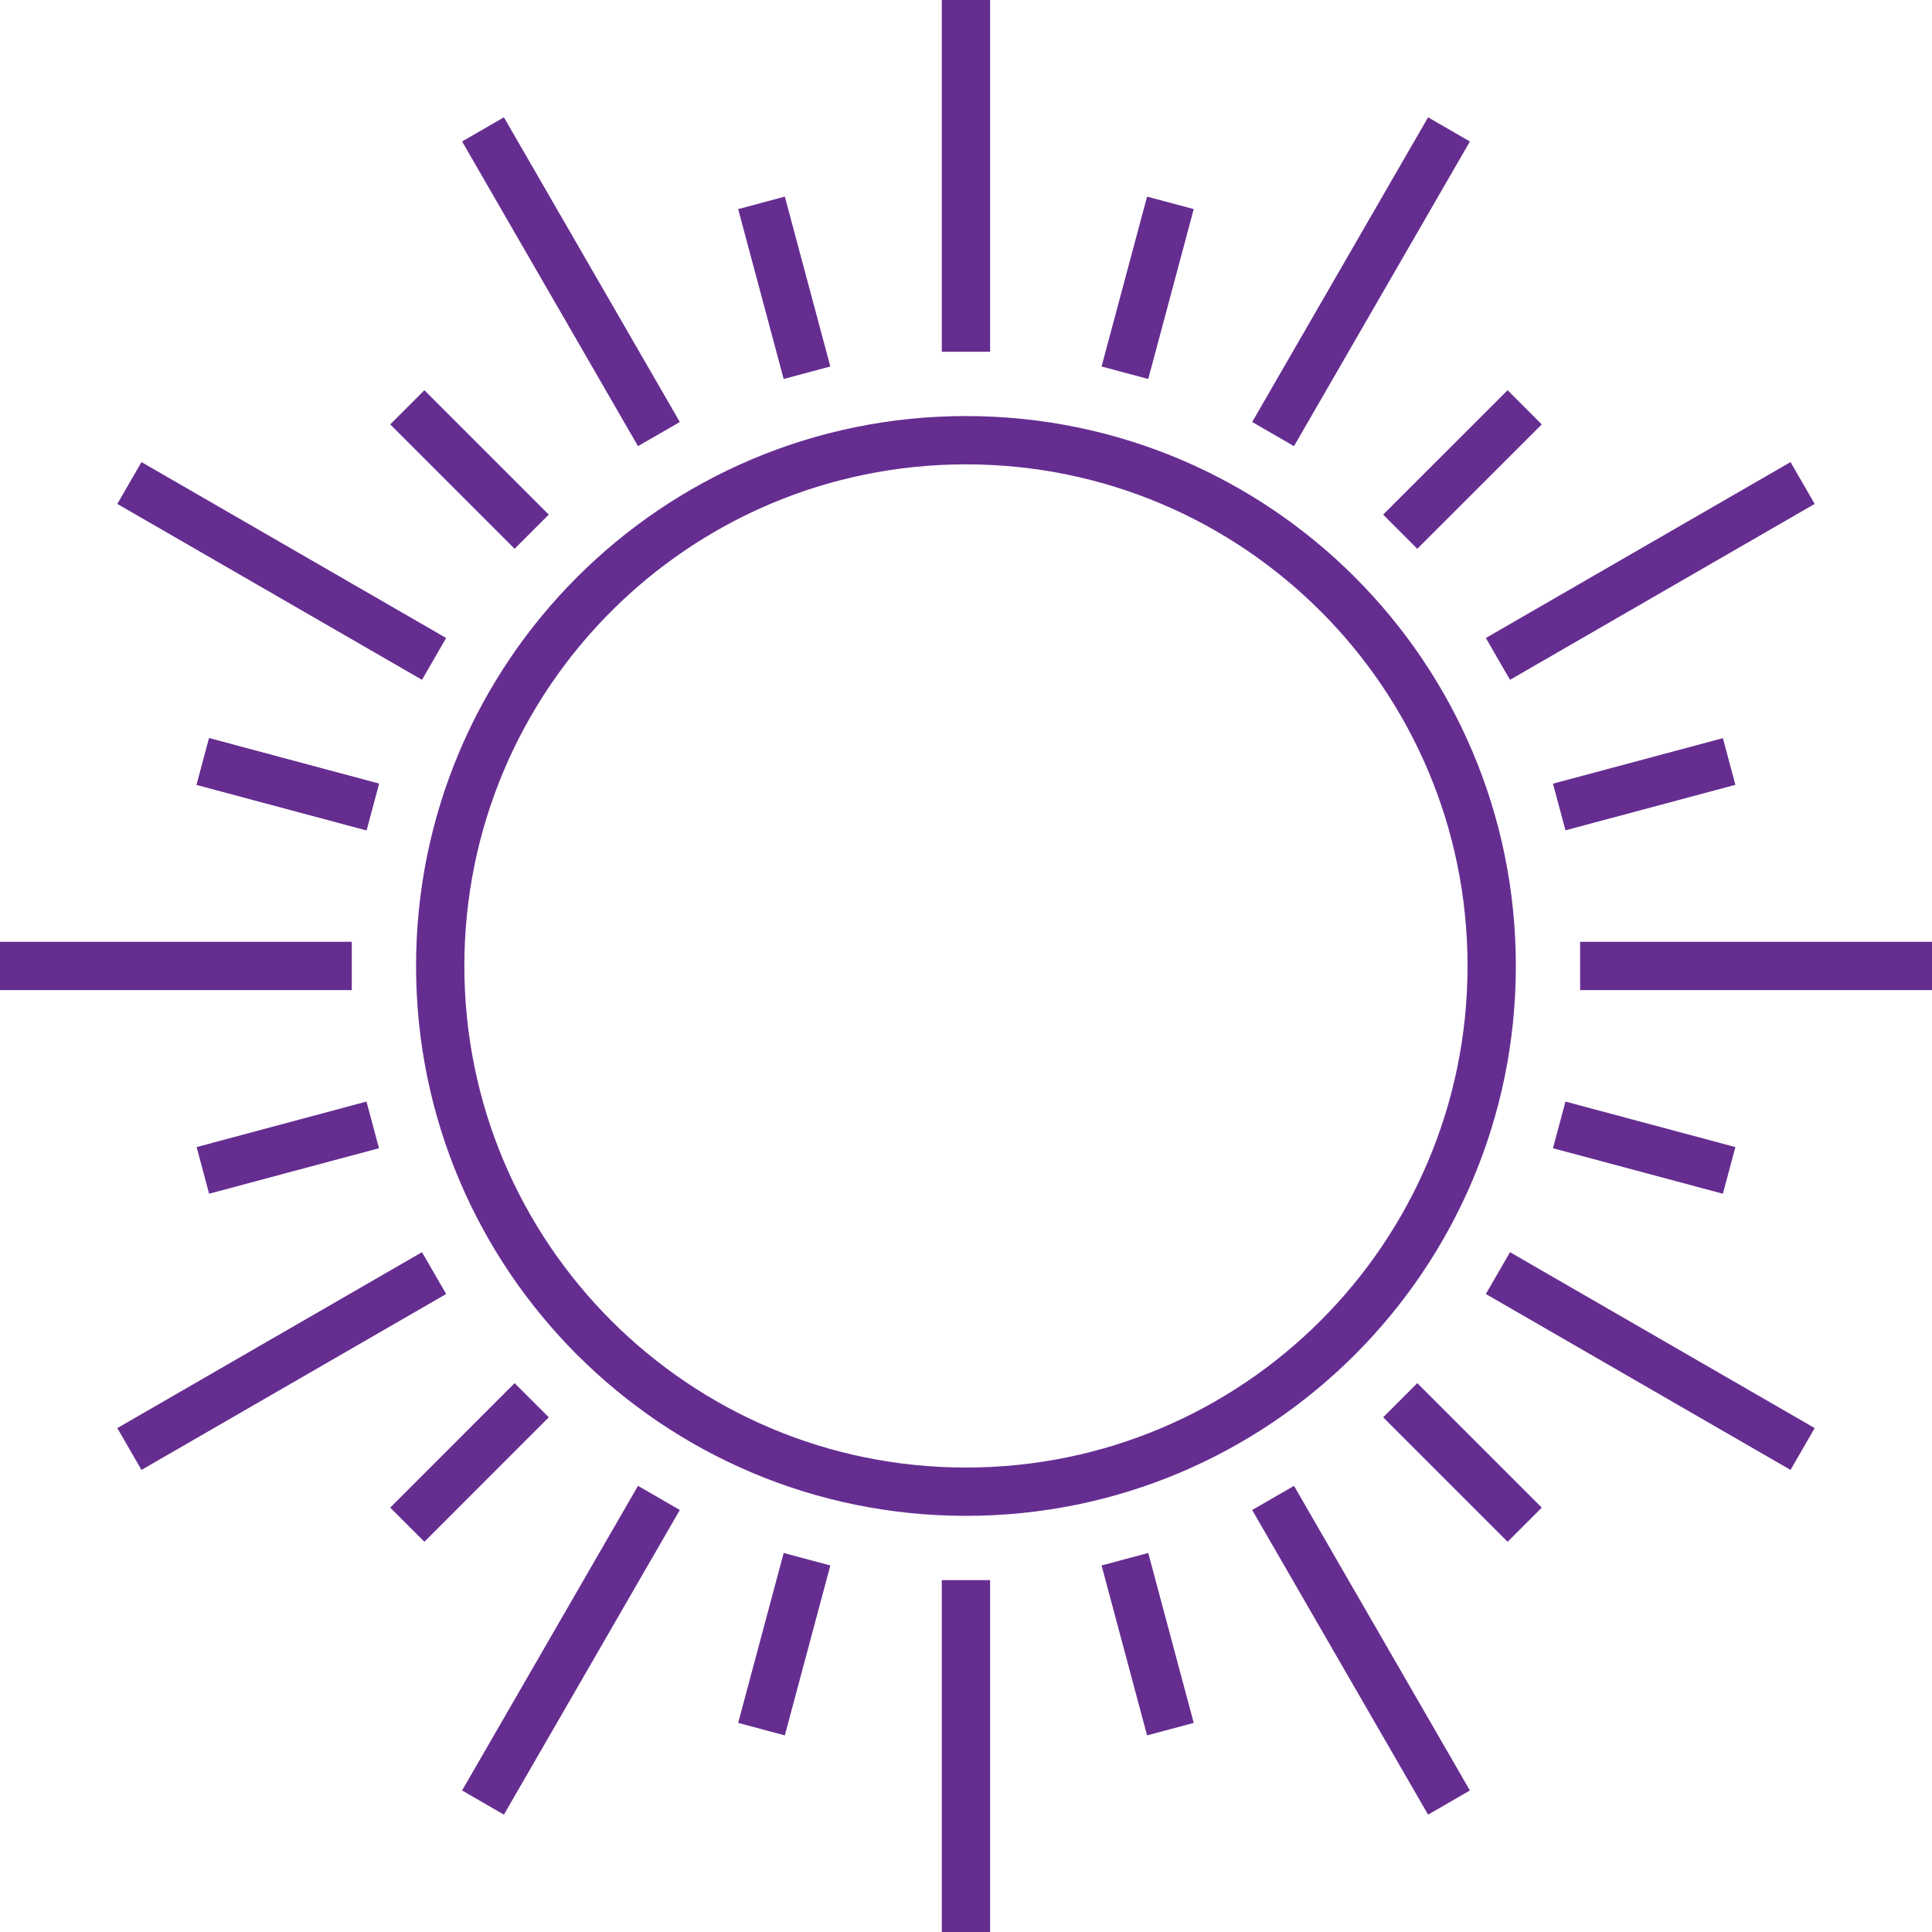 <svg width="40" height="40" viewBox="0 0 40 40" fill="none" xmlns="http://www.w3.org/2000/svg">
<path d="M19.999 30.884C26.011 30.884 30.884 26.011 30.884 19.999C30.884 13.987 26.011 9.114 19.999 9.114C13.987 9.114 9.114 13.987 9.114 19.999C9.114 26.011 13.987 30.884 19.999 30.884Z" stroke="#662D91" stroke-miterlimit="10"/>
<path d="M32.715 19.999H40" stroke="#662D91" stroke-miterlimit="10"/>
<path d="M31.013 13.642L37.321 10" stroke="#662D91" stroke-miterlimit="10"/>
<path d="M26.358 8.987L30 2.679" stroke="#662D91" stroke-miterlimit="10"/>
<path d="M19.999 7.283V0" stroke="#662D91" stroke-miterlimit="10"/>
<path d="M13.642 8.987L10 2.679" stroke="#662D91" stroke-miterlimit="10"/>
<path d="M8.987 13.642L2.679 10" stroke="#662D91" stroke-miterlimit="10"/>
<path d="M7.283 19.999H0" stroke="#662D91" stroke-miterlimit="10"/>
<path d="M8.987 26.358L2.679 30" stroke="#662D91" stroke-miterlimit="10"/>
<path d="M13.642 31.013L10 37.32" stroke="#662D91" stroke-miterlimit="10"/>
<path d="M19.999 32.715V40" stroke="#662D91" stroke-miterlimit="10"/>
<path d="M26.358 31.013L30 37.32" stroke="#662D91" stroke-miterlimit="10"/>
<path d="M31.013 26.358L37.321 30" stroke="#662D91" stroke-miterlimit="10"/>
<path d="M32.282 16.708L35.8 15.766" stroke="#662D91" stroke-miterlimit="10"/>
<path d="M7.717 16.708L4.2 15.766" stroke="#662D91" stroke-miterlimit="10"/>
<path d="M7.717 23.29L4.2 24.232" stroke="#662D91" stroke-miterlimit="10"/>
<path d="M11.008 28.99L8.433 31.567" stroke="#662D91" stroke-miterlimit="10"/>
<path d="M16.708 32.282L15.766 35.8" stroke="#662D91" stroke-miterlimit="10"/>
<path d="M23.29 32.282L24.232 35.8" stroke="#662D91" stroke-miterlimit="10"/>
<path d="M28.99 28.99L31.567 31.567" stroke="#662D91" stroke-miterlimit="10"/>
<path d="M32.282 23.29L35.8 24.232" stroke="#662D91" stroke-miterlimit="10"/>
<path d="M28.99 11.008L31.567 8.433" stroke="#662D91" stroke-miterlimit="10"/>
<path d="M23.29 7.717L24.232 4.2" stroke="#662D91" stroke-miterlimit="10"/>
<path d="M16.708 7.717L15.766 4.2" stroke="#662D91" stroke-miterlimit="10"/>
<path d="M11.008 11.008L8.433 8.433" stroke="#662D91" stroke-miterlimit="10"/>
<path d="M7.717 16.708L4.2 15.766" stroke="#662D91" stroke-miterlimit="10"/>
</svg>
